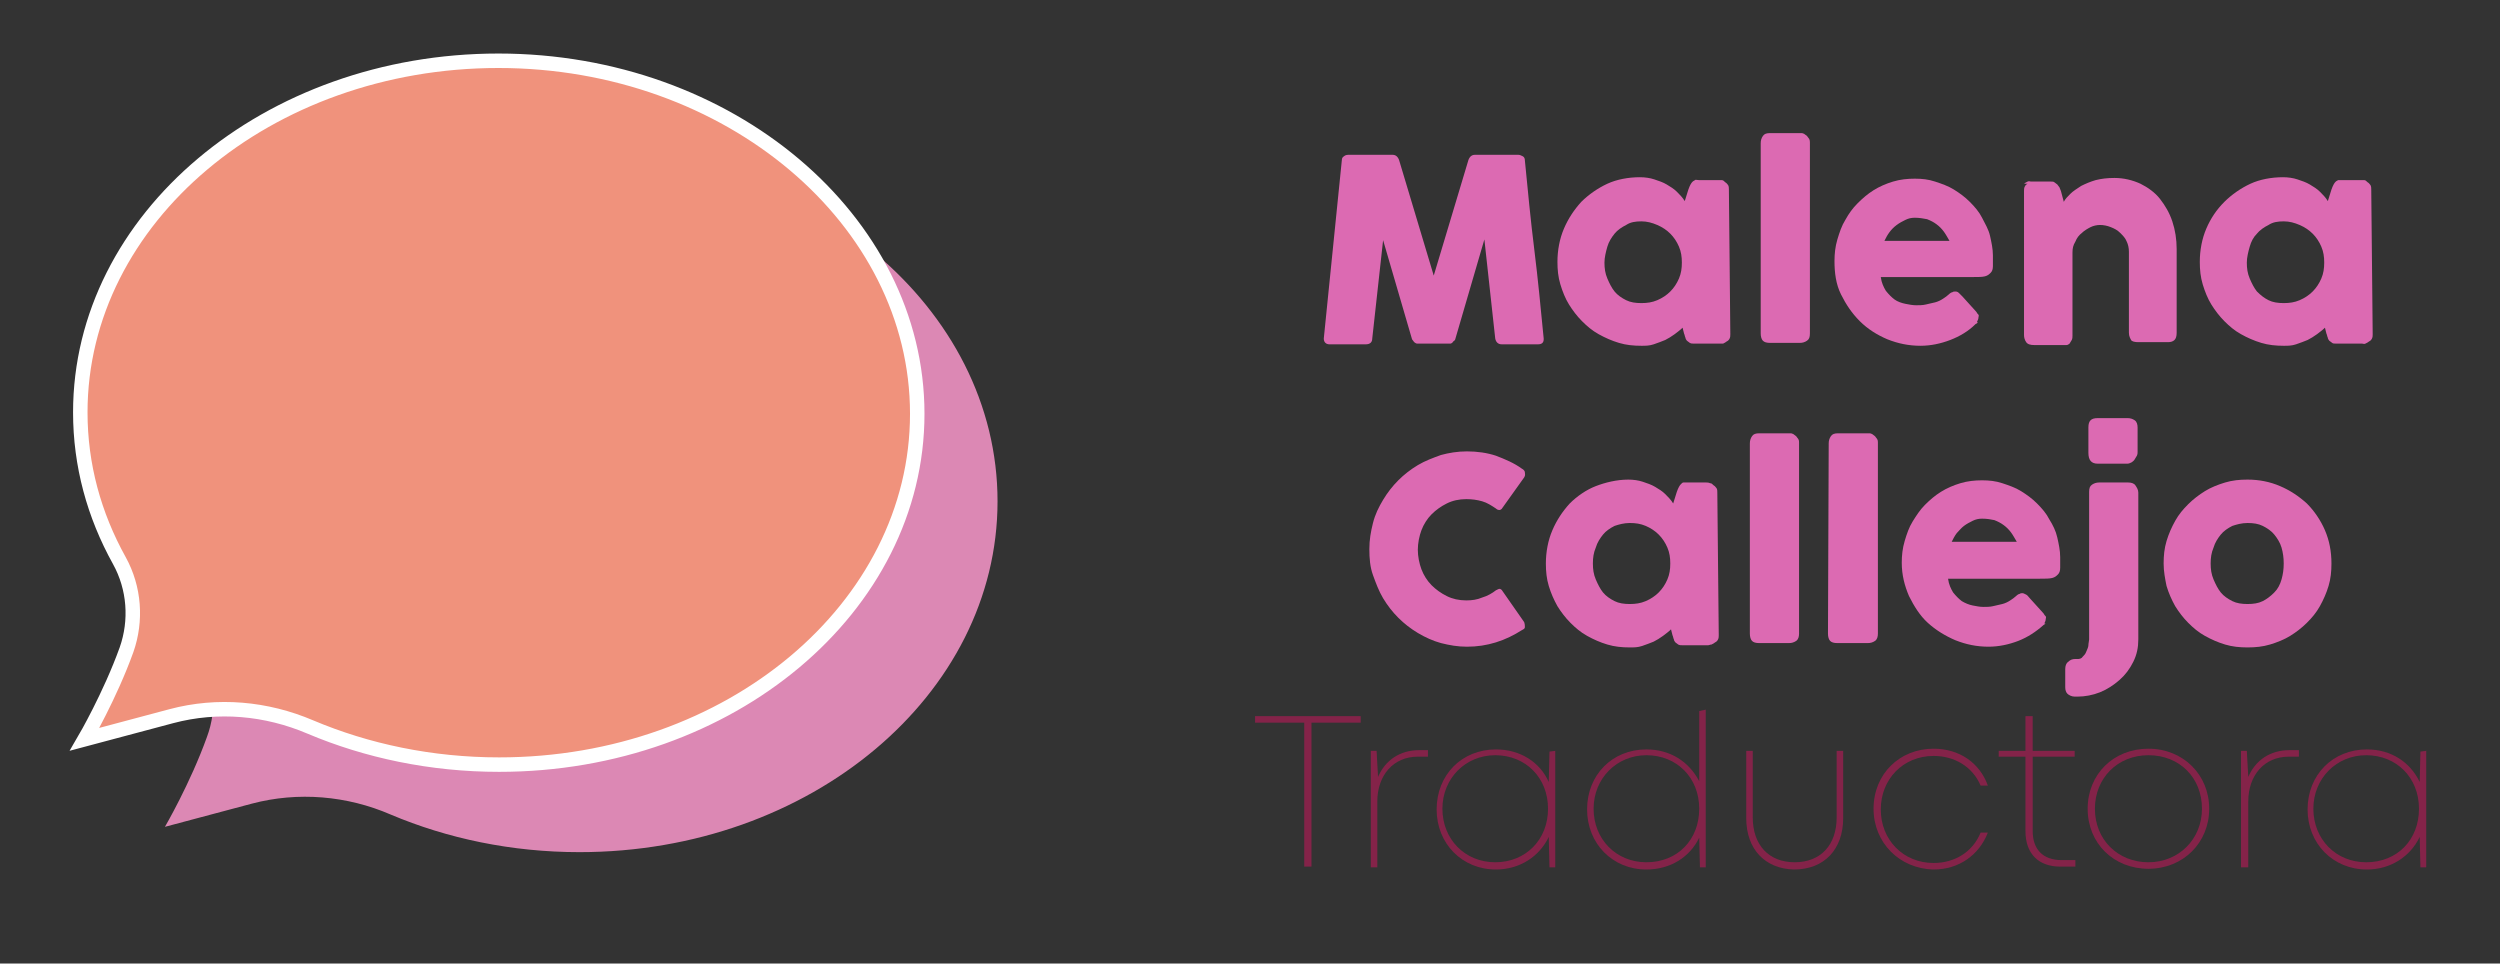 <?xml version="1.0" encoding="utf-8"?>
<!-- Generator: Adobe Illustrator 24.0.2, SVG Export Plug-In . SVG Version: 6.00 Build 0)  -->
<svg version="1.1" id="Capa_1" xmlns="http://www.w3.org/2000/svg" xmlns:xlink="http://www.w3.org/1999/xlink" x="0px" y="0px"
	 viewBox="0 0 345.6 133.2" style="enable-background:new 0 0 345.6 133.2;" xml:space="preserve">
<rect x="0" y="0" width="345.6" height="133.2" fill="#333333" stroke="none"/>
<style type="text/css">
	.st0{fill:#DC88B4;}
	.st1{fill:#F0927C;}
	.st2{fill:none;stroke:#FFFFFF;stroke-width:2;stroke-miterlimit:10;}
	.st3{fill:#DC6AB2;}
	.st4{fill:#842349;}
</style>
<path class="st0" d="M80.1,20.8c31.9,0,57.8,21.7,57.8,48.5s-25.9,48.5-57.8,48.5c-9.4,0-18.3-1.9-26.1-5.2
	c-6-2.6-12.8-3.2-19.2-1.5l-12,3.2c0,0,3.5-6,5.8-12.4c1.5-4,1.1-8.5-1-12.3c-3.5-6.2-5.4-13.1-5.4-20.4
	C22.3,42.5,48.1,20.8,80.1,20.8z"/>
<path class="st1" d="M68.9,8.4c31.9,0,57.8,21.7,57.8,48.5s-25.9,48.5-57.8,48.5c-9.4,0-18.3-1.9-26.1-5.2c-6-2.6-12.8-3.2-19.2-1.5
	l-12,3.2c0,0,3.5-6,5.8-12.4c1.5-4,1.1-8.5-1-12.3c-3.4-6.2-5.4-13.1-5.4-20.5C11.1,30.2,37,8.4,68.9,8.4z"/>
<path class="st2" d="M68.9,8.4C37,8.4,11.1,30.2,11.1,57c0,7.3,1.9,14.2,5.4,20.5c2.1,3.8,2.4,8.3,1,12.3
	c-2.3,6.4-5.8,12.4-5.8,12.4l12-3.2c6.4-1.7,13.1-1.1,19.2,1.5c7.8,3.3,16.7,5.2,26.1,5.2c31.9,0,57.8-21.7,57.8-48.5
	S100.8,8.4,68.9,8.4z"/>
<path class="st3" d="M185.5,22.1c0-0.2,0.1-0.4,0.3-0.5c0.1-0.1,0.3-0.2,0.6-0.2h6.1c0.4,0,0.7,0.2,0.9,0.7l4.8,16l4.8-16
	c0.2-0.5,0.5-0.7,0.9-0.7h6c0.2,0,0.4,0.1,0.6,0.2c0.2,0.1,0.3,0.3,0.3,0.6c0.4,4.1,0.8,8.3,1.3,12.3s0.9,8.2,1.3,12.3v0.1
	c0,0.5-0.3,0.7-0.8,0.7h-5c-0.5,0-0.8-0.3-0.9-0.8l-1.5-13.7l-4,13.7c0,0.1-0.1,0.3-0.3,0.4c-0.1,0.2-0.3,0.3-0.4,0.3h-4.6
	c-0.1,0-0.3-0.1-0.4-0.2s-0.2-0.3-0.3-0.4l-4-13.7l-1.5,13.6c0,0.5-0.3,0.8-0.9,0.8h-5c-0.5,0-0.8-0.3-0.8-0.8L185.5,22.1z"/>
<path class="st3" d="M239.2,46.2c0,0.2,0,0.4-0.1,0.6s-0.2,0.3-0.4,0.4c-0.1,0.1-0.3,0.2-0.5,0.3c-0.2,0-0.3,0-0.5,0h-3.5
	c-0.3,0-0.4,0-0.6-0.1c-0.1-0.1-0.3-0.2-0.4-0.3c-0.1-0.1-0.2-0.3-0.2-0.4c-0.1-0.2-0.1-0.4-0.2-0.6l-0.2-0.8
	c-0.3,0.3-0.7,0.6-1.1,0.9c-0.4,0.3-0.9,0.6-1.3,0.8c-0.5,0.2-1,0.4-1.6,0.6c-0.6,0.2-1.1,0.2-1.7,0.2c-1.1,0-2.1-0.1-3.1-0.4
	c-1-0.3-1.9-0.7-2.8-1.2s-1.6-1.1-2.3-1.8s-1.3-1.5-1.8-2.3s-0.9-1.8-1.2-2.8s-0.4-2-0.4-3.1c0-1.6,0.3-3.2,0.9-4.6
	c0.6-1.4,1.4-2.6,2.4-3.7c1-1,2.3-1.9,3.6-2.5s2.9-0.9,4.5-0.9c0.7,0,1.4,0.1,2,0.3c0.6,0.2,1.2,0.4,1.7,0.7c0.5,0.3,1,0.6,1.4,1
	c0.4,0.4,0.8,0.8,1.1,1.3l0.5-1.6c0.1-0.3,0.2-0.5,0.3-0.7c0.1-0.2,0.2-0.3,0.3-0.4s0.2-0.1,0.3-0.2s0.3,0,0.6,0h2.6
	c0.1,0,0.3,0,0.5,0s0.3,0.1,0.5,0.3c0.2,0.1,0.3,0.3,0.4,0.4c0.1,0.2,0.1,0.4,0.1,0.6L239.2,46.2L239.2,46.2z M221.8,36.3
	c0,0.8,0.1,1.5,0.4,2.2s0.6,1.3,1,1.8c0.4,0.5,1,0.9,1.6,1.2s1.3,0.4,2.1,0.4c0.8,0,1.5-0.1,2.2-0.4s1.3-0.7,1.8-1.2
	c0.5-0.5,0.9-1.1,1.2-1.8c0.3-0.7,0.4-1.4,0.4-2.2c0-0.8-0.1-1.5-0.4-2.2s-0.7-1.3-1.2-1.8s-1.1-0.9-1.8-1.2
	c-0.7-0.3-1.4-0.5-2.2-0.5c-0.8,0-1.5,0.1-2.1,0.5c-0.6,0.3-1.2,0.7-1.6,1.2c-0.4,0.5-0.8,1.1-1,1.8S221.8,35.6,221.8,36.3z"/>
<path class="st3" d="M243.4,19.8c0-0.4,0.1-0.7,0.3-1s0.5-0.4,1-0.4h4.3c0.1,0,0.2,0,0.4,0.1c0.1,0.1,0.3,0.2,0.4,0.3
	c0.1,0.1,0.2,0.3,0.3,0.4c0.1,0.2,0.1,0.4,0.1,0.5v26.4c0,0.5-0.1,0.8-0.4,1c-0.3,0.2-0.6,0.3-1,0.3h-4.1c-0.5,0-0.8-0.1-1-0.3
	s-0.3-0.6-0.3-1L243.4,19.8L243.4,19.8z"/>
<path class="st3" d="M273.1,44.8c-1,1-2.2,1.7-3.5,2.2c-1.3,0.5-2.7,0.8-4.1,0.8c-1.6,0-3.1-0.3-4.6-0.9c-1.4-0.6-2.7-1.4-3.8-2.5
	s-1.9-2.3-2.6-3.7s-0.9-3-0.9-4.6c0-1,0.1-2,0.4-3c0.3-1,0.6-1.9,1.1-2.7c0.5-0.9,1-1.6,1.7-2.3c0.7-0.7,1.4-1.3,2.2-1.8
	s1.7-0.9,2.7-1.2c1-0.3,2-0.4,3-0.4c1,0,1.9,0.1,2.8,0.4c0.9,0.3,1.8,0.6,2.6,1.1s1.5,1,2.2,1.7c0.7,0.7,1.3,1.4,1.7,2.2
	s0.9,1.6,1.1,2.5s0.4,1.8,0.4,2.7c0,0.6,0,1.1,0,1.5s-0.1,0.7-0.3,0.9s-0.4,0.4-0.8,0.5s-0.9,0.1-1.7,0.1h-12.7
	c0.1,0.8,0.4,1.4,0.7,1.9c0.4,0.5,0.8,0.9,1.2,1.2s1,0.5,1.5,0.6c0.5,0.1,1,0.2,1.5,0.2c0.4,0,0.9,0,1.3-0.1s0.9-0.2,1.3-0.3
	s0.8-0.3,1.1-0.5s0.6-0.4,0.8-0.6c0.2-0.2,0.4-0.3,0.5-0.3c0.1-0.1,0.3-0.1,0.4-0.1s0.3,0,0.5,0.2s0.3,0.3,0.5,0.5l1.9,2.1
	c0.1,0.2,0.2,0.3,0.3,0.4s0,0.3,0,0.4c0,0.2-0.1,0.4-0.2,0.6C273.5,44.6,273.3,44.7,273.1,44.8z M264.7,30.1c-0.5,0-0.9,0.1-1.3,0.3
	s-0.8,0.4-1.2,0.7c-0.4,0.3-0.7,0.6-1,1c-0.3,0.4-0.5,0.8-0.7,1.2h9c-0.3-0.5-0.5-0.9-0.8-1.3c-0.3-0.4-0.6-0.7-1-1
	s-0.8-0.5-1.3-0.7C265.9,30.2,265.3,30.1,264.7,30.1z"/>
<path class="st3" d="M279.8,25.4c0.1-0.1,0.3-0.2,0.5-0.3s0.3,0,0.5,0h2.7c0.2,0,0.4,0,0.5,0.1c0.1,0.1,0.3,0.2,0.4,0.3
	c0.1,0.1,0.2,0.3,0.3,0.4c0.1,0.2,0.1,0.3,0.2,0.5l0.4,1.5c0.2-0.4,0.5-0.7,0.9-1.1c0.4-0.4,0.9-0.7,1.5-1.1c0.6-0.3,1.3-0.6,2-0.8
	c0.8-0.2,1.6-0.3,2.6-0.3c1.3,0,2.5,0.3,3.6,0.8c1,0.5,2,1.2,2.7,2.1s1.3,1.9,1.7,3.1c0.4,1.2,0.6,2.5,0.6,3.8v11.6
	c0,0.5-0.1,0.8-0.3,1c-0.2,0.2-0.5,0.3-0.9,0.3h-4.1c-0.5,0-0.9-0.1-1-0.3s-0.3-0.5-0.3-1V34.8c0-0.5-0.1-1-0.3-1.4
	c-0.2-0.5-0.5-0.8-0.9-1.2c-0.4-0.4-0.8-0.6-1.3-0.8c-0.5-0.2-1-0.3-1.5-0.3c-0.4,0-0.9,0.1-1.3,0.3s-0.9,0.5-1.2,0.8
	c-0.4,0.3-0.7,0.7-0.9,1.2c-0.3,0.5-0.4,0.9-0.4,1.5v11.5c0,0.2,0,0.4-0.1,0.6c-0.1,0.2-0.2,0.3-0.3,0.5c-0.1,0.1-0.3,0.2-0.4,0.2
	c-0.1,0-0.3,0-0.5,0h-4c-0.5,0-0.9-0.1-1.1-0.4s-0.3-0.6-0.3-1V26.4c0-0.2,0-0.4,0.1-0.6s0.2-0.3,0.4-0.4L279.8,25.4z"/>
<path class="st3" d="M328,46.2c0,0.2,0,0.4-0.1,0.6c-0.1,0.2-0.2,0.3-0.4,0.4c-0.1,0.1-0.3,0.2-0.5,0.3s-0.3,0-0.5,0h-3.5
	c-0.3,0-0.5,0-0.6-0.1c-0.1-0.1-0.3-0.2-0.4-0.3c-0.1-0.1-0.2-0.3-0.2-0.4c-0.1-0.2-0.1-0.4-0.2-0.6l-0.2-0.8
	c-0.3,0.3-0.7,0.6-1.1,0.9c-0.4,0.3-0.9,0.6-1.3,0.8c-0.5,0.2-1,0.4-1.6,0.6c-0.6,0.2-1.1,0.2-1.7,0.2c-1.1,0-2.1-0.1-3.1-0.4
	c-1-0.3-1.9-0.7-2.8-1.2s-1.6-1.1-2.3-1.8s-1.3-1.5-1.8-2.3s-0.9-1.8-1.2-2.8s-0.4-2-0.4-3.1c0-1.6,0.3-3.2,0.9-4.6
	c0.6-1.4,1.4-2.6,2.5-3.7c1-1,2.3-1.9,3.6-2.5s2.9-0.9,4.5-0.9c0.7,0,1.4,0.1,2,0.3s1.2,0.4,1.7,0.7c0.5,0.3,1,0.6,1.4,1
	c0.4,0.4,0.8,0.8,1.1,1.3l0.5-1.6c0.1-0.3,0.2-0.5,0.3-0.7c0.1-0.2,0.2-0.3,0.3-0.4s0.2-0.1,0.3-0.2c0.1,0,0.3,0,0.5,0h2.6
	c0.1,0,0.3,0,0.5,0c0.2,0,0.3,0.1,0.5,0.3c0.2,0.1,0.3,0.3,0.4,0.4c0.1,0.2,0.1,0.4,0.1,0.6L328,46.2L328,46.2z M310.6,36.3
	c0,0.8,0.1,1.5,0.4,2.2s0.6,1.3,1,1.8c0.5,0.5,1,0.9,1.6,1.2c0.6,0.3,1.3,0.4,2.1,0.4c0.8,0,1.5-0.1,2.2-0.4
	c0.7-0.3,1.3-0.7,1.8-1.2c0.5-0.5,0.9-1.1,1.2-1.8c0.3-0.7,0.4-1.4,0.4-2.2c0-0.8-0.1-1.5-0.4-2.2s-0.7-1.3-1.2-1.8
	s-1.1-0.9-1.8-1.2c-0.7-0.3-1.4-0.5-2.2-0.5c-0.8,0-1.5,0.1-2.1,0.5c-0.6,0.3-1.2,0.7-1.6,1.2c-0.5,0.5-0.8,1.1-1,1.8
	S310.6,35.6,310.6,36.3z"/>
<path class="st3" d="M210.4,64.8c0.2,0.1,0.4,0.3,0.4,0.5s0.1,0.4-0.1,0.7l-3,4.2c-0.1,0.2-0.3,0.3-0.4,0.3c-0.1,0-0.3,0-0.5-0.2
	c-0.6-0.4-1.2-0.8-1.9-1c-0.7-0.2-1.4-0.3-2.2-0.3c-1,0-1.9,0.2-2.7,0.6c-0.8,0.4-1.5,0.9-2.1,1.5c-0.6,0.6-1.1,1.4-1.4,2.2
	c-0.3,0.8-0.5,1.8-0.5,2.7s0.2,1.9,0.5,2.7c0.3,0.8,0.8,1.6,1.4,2.2c0.6,0.6,1.3,1.1,2.1,1.5c0.8,0.4,1.7,0.6,2.7,0.6
	c0.8,0,1.5-0.1,2.2-0.4c0.7-0.2,1.4-0.6,1.9-1c0.2-0.1,0.4-0.2,0.5-0.2s0.3,0.1,0.4,0.3l3,4.3c0.1,0.3,0.1,0.5,0.1,0.7
	s-0.2,0.3-0.4,0.4c-1.1,0.7-2.3,1.3-3.6,1.7c-1.3,0.4-2.6,0.6-4,0.6c-1.3,0-2.4-0.2-3.6-0.5c-1.1-0.3-2.2-0.8-3.2-1.4
	c-1-0.6-1.9-1.3-2.7-2.1c-0.8-0.8-1.5-1.7-2.1-2.7c-0.6-1-1-2.1-1.4-3.2s-0.5-2.3-0.5-3.6s0.2-2.4,0.5-3.6c0.3-1.2,0.8-2.2,1.4-3.2
	s1.3-1.9,2.1-2.7s1.7-1.5,2.7-2.1s2.1-1,3.2-1.4c1.1-0.3,2.3-0.5,3.6-0.5c1.4,0,2.8,0.2,4,0.6C208.1,63.5,209.3,64,210.4,64.8z"/>
<path class="st3" d="M237.6,87.8c0,0.2,0,0.4-0.1,0.6s-0.2,0.3-0.4,0.4c-0.1,0.1-0.3,0.2-0.5,0.3c-0.2,0-0.3,0.1-0.5,0.1h-3.5
	c-0.3,0-0.4,0-0.6-0.1c-0.1-0.1-0.3-0.2-0.4-0.3c-0.1-0.1-0.2-0.3-0.2-0.4c-0.1-0.2-0.1-0.4-0.2-0.6l-0.2-0.8
	c-0.3,0.3-0.7,0.6-1.1,0.9c-0.4,0.3-0.9,0.6-1.3,0.8c-0.5,0.2-1,0.4-1.6,0.6c-0.6,0.2-1.1,0.2-1.7,0.2c-1.1,0-2.1-0.1-3.1-0.4
	c-1-0.3-1.9-0.7-2.8-1.2s-1.6-1.1-2.3-1.8c-0.7-0.7-1.3-1.5-1.8-2.3c-0.5-0.9-0.9-1.8-1.2-2.8s-0.4-2-0.4-3.1c0-1.6,0.3-3.2,0.9-4.6
	c0.6-1.4,1.4-2.6,2.4-3.7c1-1,2.3-1.9,3.6-2.4s2.9-0.9,4.5-0.9c0.7,0,1.4,0.1,2,0.3c0.6,0.2,1.2,0.4,1.7,0.7c0.5,0.3,1,0.6,1.4,1
	c0.4,0.4,0.8,0.8,1.1,1.3l0.5-1.6c0.1-0.3,0.2-0.5,0.3-0.7c0.1-0.2,0.2-0.3,0.3-0.4c0.1-0.1,0.2-0.2,0.3-0.2s0.3,0,0.6,0h2.6
	c0.1,0,0.3,0,0.5,0.1c0.2,0,0.3,0.1,0.5,0.3c0.2,0.1,0.3,0.3,0.4,0.4c0.1,0.2,0.1,0.3,0.1,0.6L237.6,87.8L237.6,87.8z M220.2,77.9
	c0,0.8,0.1,1.5,0.4,2.2s0.6,1.3,1,1.8c0.4,0.5,1,0.9,1.6,1.2c0.6,0.3,1.3,0.4,2.1,0.4c0.8,0,1.5-0.1,2.2-0.4s1.3-0.7,1.8-1.2
	s0.9-1.1,1.2-1.8s0.4-1.4,0.4-2.2c0-0.8-0.1-1.5-0.4-2.2s-0.7-1.3-1.2-1.8c-0.5-0.5-1.1-0.9-1.8-1.2c-0.7-0.3-1.4-0.4-2.2-0.4
	c-0.8,0-1.5,0.2-2.1,0.4c-0.6,0.3-1.2,0.7-1.6,1.2c-0.4,0.5-0.8,1.1-1,1.8C220.3,76.4,220.2,77.1,220.2,77.9z"/>
<path class="st3" d="M241.9,61.3c0-0.4,0.1-0.7,0.3-1c0.2-0.3,0.5-0.4,1-0.4h4.3c0.1,0,0.2,0,0.4,0.1c0.1,0.1,0.3,0.2,0.4,0.3
	s0.2,0.3,0.3,0.4c0.1,0.2,0.1,0.3,0.1,0.5v26.4c0,0.4-0.1,0.8-0.4,1c-0.3,0.2-0.6,0.3-1,0.3h-4.1c-0.5,0-0.8-0.1-1-0.3
	c-0.2-0.2-0.3-0.6-0.3-1L241.9,61.3L241.9,61.3z"/>
<path class="st3" d="M252.8,61.3c0-0.4,0.1-0.7,0.3-1c0.2-0.3,0.5-0.4,1-0.4h4.3c0.1,0,0.2,0,0.4,0.1c0.1,0.1,0.3,0.2,0.4,0.3
	s0.2,0.3,0.3,0.4c0.1,0.2,0.1,0.3,0.1,0.5v26.4c0,0.4-0.1,0.8-0.4,1c-0.3,0.2-0.6,0.3-1,0.3H254c-0.5,0-0.8-0.1-1-0.3
	c-0.2-0.2-0.3-0.6-0.3-1L252.8,61.3L252.8,61.3z"/>
<path class="st3" d="M282.5,86.4c-1,0.9-2.2,1.7-3.5,2.2c-1.3,0.5-2.7,0.8-4.1,0.8c-1.6,0-3.1-0.3-4.6-0.9c-1.4-0.6-2.7-1.4-3.8-2.4
	c-1.1-1-1.9-2.3-2.6-3.7c-0.6-1.4-1-2.9-1-4.6c0-1,0.1-2,0.4-3s0.6-1.9,1.1-2.7c0.5-0.8,1-1.6,1.7-2.3s1.4-1.3,2.2-1.8
	s1.7-0.9,2.7-1.2c1-0.3,2-0.4,3-0.4c1,0,1.9,0.1,2.8,0.4c0.9,0.3,1.8,0.6,2.6,1.1c0.8,0.5,1.5,1,2.2,1.7c0.7,0.7,1.3,1.4,1.7,2.2
	c0.5,0.8,0.9,1.6,1.1,2.5s0.4,1.8,0.4,2.7c0,0.6,0,1.1,0,1.5s-0.1,0.7-0.3,0.9s-0.4,0.4-0.8,0.5s-0.9,0.1-1.7,0.1h-12.7
	c0.1,0.8,0.4,1.4,0.7,1.9c0.4,0.5,0.8,0.9,1.2,1.2c0.5,0.3,1,0.5,1.5,0.6c0.5,0.1,1,0.2,1.5,0.2c0.4,0,0.9,0,1.3-0.1
	s0.9-0.2,1.3-0.3s0.8-0.3,1.1-0.5s0.6-0.4,0.8-0.6c0.2-0.2,0.4-0.3,0.5-0.3c0.1-0.1,0.3-0.1,0.4-0.1s0.3,0.1,0.5,0.2
	s0.3,0.3,0.5,0.5l1.9,2.1c0.1,0.2,0.2,0.3,0.3,0.4s0,0.3,0,0.4c0,0.2-0.1,0.4-0.2,0.6C282.9,86.1,282.7,86.3,282.5,86.4z M274,71.7
	c-0.5,0-0.9,0.1-1.3,0.3s-0.8,0.4-1.2,0.7c-0.4,0.3-0.7,0.7-1,1c-0.3,0.4-0.5,0.8-0.7,1.2h9c-0.3-0.5-0.5-0.9-0.8-1.3
	c-0.3-0.4-0.6-0.7-1-1c-0.4-0.3-0.8-0.5-1.3-0.7C275.2,71.8,274.7,71.7,274,71.7z"/>
<path class="st3" d="M288.8,68c0-0.5,0.1-0.8,0.4-1c0.3-0.2,0.6-0.3,1-0.3h4c0.4,0,0.8,0.1,1,0.4c0.2,0.3,0.4,0.6,0.4,1v20.3
	c0,1.1-0.2,2.1-0.7,3.1c-0.5,1-1.1,1.8-1.9,2.5c-0.8,0.7-1.7,1.3-2.7,1.7c-1,0.4-2.1,0.6-3.1,0.6h-0.4c-0.4,0-0.8-0.2-1-0.4
	s-0.3-0.5-0.3-0.9v-2.5c0-0.4,0.1-0.8,0.4-1c0.3-0.3,0.6-0.4,1-0.4h0.4c0.2,0,0.5-0.1,0.6-0.3c0.2-0.2,0.4-0.4,0.5-0.7
	c0.1-0.3,0.3-0.6,0.3-0.9s0.1-0.6,0.1-0.8L288.8,68L288.8,68z M288.7,59.1c0-0.5,0.1-0.8,0.3-1c0.2-0.2,0.5-0.3,1-0.3h4.1
	c0.4,0,0.7,0.1,1,0.3c0.3,0.2,0.4,0.6,0.4,1v3.4c0,0.1,0,0.3-0.1,0.5c-0.1,0.2-0.2,0.3-0.3,0.5c-0.1,0.2-0.3,0.3-0.4,0.4
	c-0.2,0.1-0.4,0.2-0.6,0.2h-4.1c-0.9,0-1.3-0.5-1.3-1.5L288.7,59.1L288.7,59.1z"/>
<path class="st3" d="M299.1,77.9c0-1.1,0.1-2.1,0.4-3.1c0.3-1,0.7-1.9,1.2-2.8s1.1-1.6,1.8-2.3c0.7-0.7,1.5-1.3,2.3-1.8
	s1.8-0.9,2.8-1.2c1-0.3,2-0.4,3.1-0.4c1.6,0,3.1,0.3,4.5,0.9s2.6,1.4,3.7,2.4c1,1,1.9,2.3,2.5,3.7c0.6,1.4,0.9,2.9,0.9,4.6
	c0,1.1-0.1,2.1-0.4,3.1c-0.3,1-0.7,1.9-1.2,2.8s-1.1,1.6-1.8,2.3c-0.7,0.7-1.5,1.3-2.3,1.8s-1.8,0.9-2.8,1.2c-1,0.3-2,0.4-3.1,0.4
	c-1.1,0-2.1-0.1-3.1-0.4c-1-0.3-1.9-0.7-2.8-1.2s-1.6-1.1-2.3-1.8c-0.7-0.7-1.3-1.5-1.8-2.3c-0.5-0.9-0.9-1.8-1.2-2.8
	C299.3,80,299.1,79,299.1,77.9z M305.6,77.9c0,0.8,0.1,1.5,0.4,2.2s0.6,1.3,1,1.8c0.4,0.5,1,0.9,1.6,1.2c0.6,0.3,1.3,0.4,2.1,0.4
	c0.8,0,1.5-0.1,2.1-0.4s1.1-0.7,1.6-1.2s0.8-1.1,1-1.8c0.2-0.7,0.3-1.4,0.3-2.2c0-0.8-0.1-1.5-0.3-2.2s-0.6-1.3-1-1.8
	c-0.4-0.5-1-0.9-1.6-1.2s-1.3-0.4-2.1-0.4c-0.8,0-1.5,0.2-2.1,0.4c-0.6,0.3-1.2,0.7-1.6,1.2c-0.4,0.5-0.8,1.1-1,1.8
	C305.7,76.4,305.6,77.1,305.6,77.9z"/>
<g>
	<path class="st4" d="M188.1,99.9h-6.8v19.9h-1V99.9h-6.8V99h14.6V99.9z"/>
	<path class="st4" d="M197.4,103.7v0.9h-1.4c-3.4,0-5.6,2.6-5.6,6.2v9.1h-0.9v-16.1h0.8l0.2,3.6c1-2.3,3-3.7,5.7-3.7
		C196,103.7,197.4,103.7,197.4,103.7z"/>
	<path class="st4" d="M215,103.8v16.1h-0.8l-0.1-4.2c-1.3,2.7-4,4.5-7.3,4.5c-4.7,0-8.2-3.6-8.2-8.3c0-4.8,3.5-8.3,8.2-8.3
		c3.4,0,6.1,1.8,7.3,4.5l0.1-4.2L215,103.8z M214,111.8c0-4.3-3.1-7.4-7.3-7.4c-4.1,0-7.3,3.2-7.3,7.4c0,4.2,3.1,7.4,7.3,7.4
		C210.9,119.2,214,116.1,214,111.8z"/>
	<path class="st4" d="M235.8,98.1v21.8H235l-0.1-4.1c-1.3,2.7-4,4.4-7.3,4.4c-4.7,0-8.2-3.6-8.2-8.3c0-4.8,3.5-8.3,8.2-8.3
		c3.3,0,5.9,1.7,7.3,4.4v-9.7L235.8,98.1z M234.9,111.8c0-4.3-3.1-7.4-7.3-7.4c-4.1,0-7.3,3.2-7.3,7.4c0,4.2,3.1,7.4,7.3,7.4
		C231.9,119.2,234.9,116.1,234.9,111.8z"/>
	<path class="st4" d="M241.4,113.1v-9.3h0.9v9.2c0,3.8,2.2,6.2,5.8,6.2c3.6,0,5.8-2.4,5.8-6.2v-9.2h0.9v9.3c0,4.3-2.6,7.1-6.8,7.1
		C244,120.1,241.4,117.4,241.4,113.1z"/>
	<path class="st4" d="M259,111.8c0-4.8,3.6-8.3,8.3-8.3c3.6,0,6.4,2,7.5,5.1h-1c-1.1-2.6-3.6-4.1-6.5-4.1c-4.2,0-7.3,3.2-7.3,7.4
		c0,4.2,3.1,7.4,7.3,7.4c2.9,0,5.4-1.5,6.5-4.2h1c-1.2,3.1-4,5.1-7.5,5.1C262.6,120.1,259,116.5,259,111.8z"/>
	<path class="st4" d="M286.9,118.9v0.9h-2.1c-3,0-4.8-1.8-4.8-4.9v-10.3h-3.7v-0.8h3.7V99h1v4.8h5.8v0.8H281v10.3c0,2.5,1.4,4,4,4
		L286.9,118.9L286.9,118.9z"/>
	<path class="st4" d="M288.6,111.8c0-4.8,3.6-8.3,8.4-8.3c4.8,0,8.4,3.6,8.4,8.3s-3.6,8.3-8.4,8.3
		C292.2,120.1,288.6,116.6,288.6,111.8z M304.4,111.8c0-4.3-3.1-7.4-7.4-7.4s-7.4,3.2-7.4,7.4c0,4.3,3.2,7.4,7.4,7.4
		C301.2,119.2,304.4,116,304.4,111.8z"/>
	<path class="st4" d="M317.8,103.7v0.9h-1.4c-3.4,0-5.6,2.6-5.6,6.2v9.1h-1v-16.1h0.8l0.2,3.6c1-2.3,3-3.7,5.7-3.7
		C316.4,103.7,317.8,103.7,317.8,103.7z"/>
	<path class="st4" d="M335.4,103.8v16.1h-0.8l-0.1-4.2c-1.3,2.7-4,4.5-7.3,4.5c-4.7,0-8.2-3.6-8.2-8.3c0-4.8,3.5-8.3,8.2-8.3
		c3.4,0,6,1.8,7.3,4.5l0.1-4.2L335.4,103.8z M334.4,111.8c0-4.3-3.1-7.4-7.3-7.4c-4.1,0-7.3,3.2-7.3,7.4c0,4.2,3.1,7.4,7.3,7.4
		C331.4,119.2,334.4,116.1,334.4,111.8z"/>
</g>
</svg>
